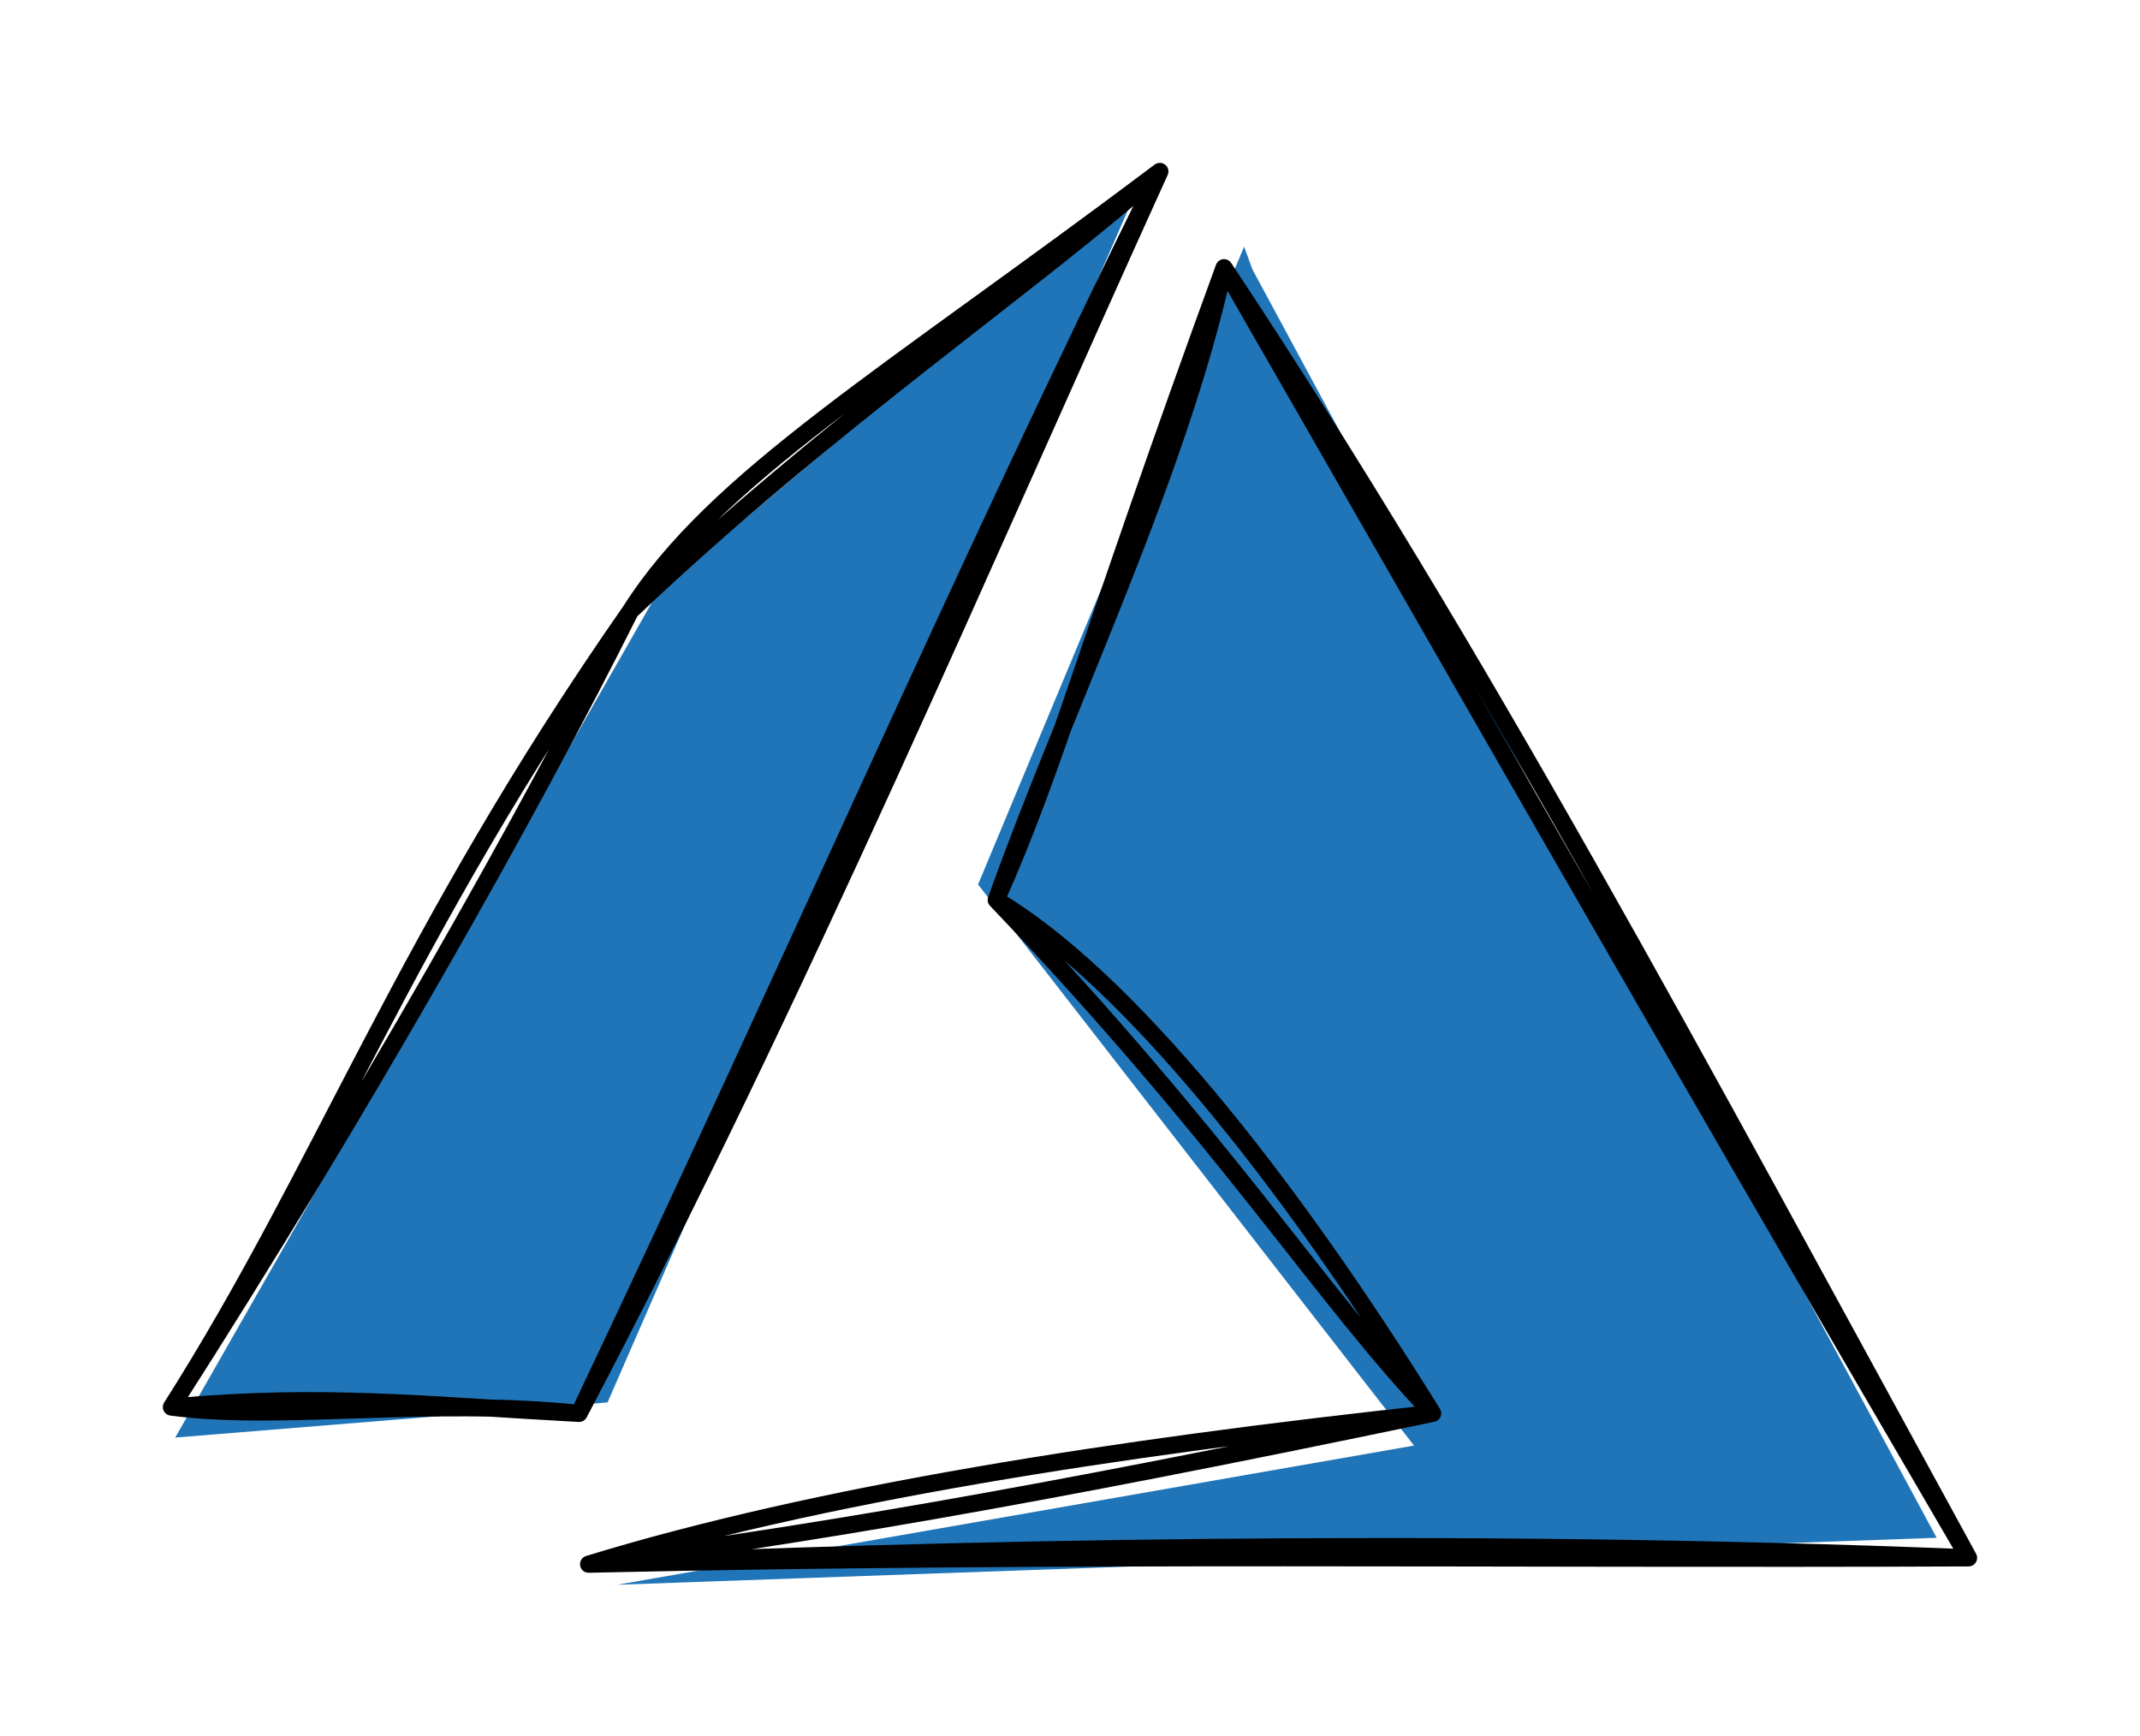 
<svg version="1.1" xmlns="http://www.w3.org/2000/svg" viewBox="0 0 124.837 101.249" width="249.674" height="202.497">
  <!-- svg-source:excalidraw -->
  
  <defs>
    <style class="style-fonts">
      @font-face {
        font-family: "Virgil";
        src: url("https://excalidraw.com/Virgil.woff2");
      }
      @font-face {
        font-family: "Cascadia";
        src: url("https://excalidraw.com/Cascadia.woff2");
      }
      @font-face {
        font-family: "Assistant";
        src: url("https://excalidraw.com/Assistant-Regular.woff2");
      }
    </style>
    
  </defs>
  <g stroke-linecap="round"><g transform="translate(67.66 10) rotate(0 -28.83 36.225)" fill-rule="evenodd"><path d="M-1.75 2 L-32.22 71.81 L-57.44 73.86 L-29.29 24.55 L-0.16 0" stroke="none" stroke-width="0" fill="#2075b8" fill-rule="evenodd"></path><path d="M0 0 C-10.12 22.29, -20.93 47.81, -33.88 72.45 M0 0 C-11.71 23.71, -21.2 45.76, -33.88 72.45 M-33.88 72.45 C-42.66 71.98, -48.79 71.26, -57.66 72.08 M-33.88 72.45 C-42.62 71.53, -51.37 72.93, -57.66 72.08 M-57.66 72.08 C-48.79 58.13, -44.13 44.62, -30.89 25.65 M-57.66 72.08 C-46.46 54.59, -36.74 37.35, -30.89 25.65 M-30.89 25.65 C-25.96 17.87, -15.89 11.95, 0 0 M-30.89 25.65 C-19.37 14.67, -6.76 6.12, 0 0 M0 0 C0 0, 0 0, 0 0 M0 0 C0 0, 0 0, 0 0" stroke="#000" stroke-width="1" fill="none"></path></g></g><mask></mask><g stroke-linecap="round"><g transform="translate(71.405 15.616) rotate(0 3.183 37.816)" fill-rule="evenodd"><path d="M1.66 0.11 L41.57 74.09 L-35.4 76.83 L11.08 68.71 L-14.35 35.98 L1.17 -1.23" stroke="none" stroke-width="0" fill="#2075b8" fill-rule="evenodd"></path><path d="M0 0 C15.1 22.79, 27 45.22, 43.43 75.26 M0 0 C12.27 21.32, 24.53 42.91, 43.43 75.26 M43.43 75.26 C12.81 74.02, -17.55 74.76, -37.07 75.63 M43.43 75.26 C16.37 75.38, -9.21 75, -37.07 75.63 M-37.07 75.63 C-23.75 71.54, -6.32 68.83, 12.17 66.83 M-37.07 75.63 C-24.3 73.86, -12.4 71.97, 12.17 66.83 M12.17 66.83 C3.6 53.02, -5.74 41.37, -13.29 36.88 M12.17 66.83 C5.65 60, 0.28 51.11, -13.29 36.88 M-13.29 36.88 C-9.1 25.15, -2.62 12, 0 0 M-13.29 36.88 C-9.71 28.87, -8.05 22.04, 0 0 M0 0 C0 0, 0 0, 0 0 M0 0 C0 0, 0 0, 0 0" stroke="#000" stroke-width="1" fill="none"></path></g></g><mask></mask></svg>